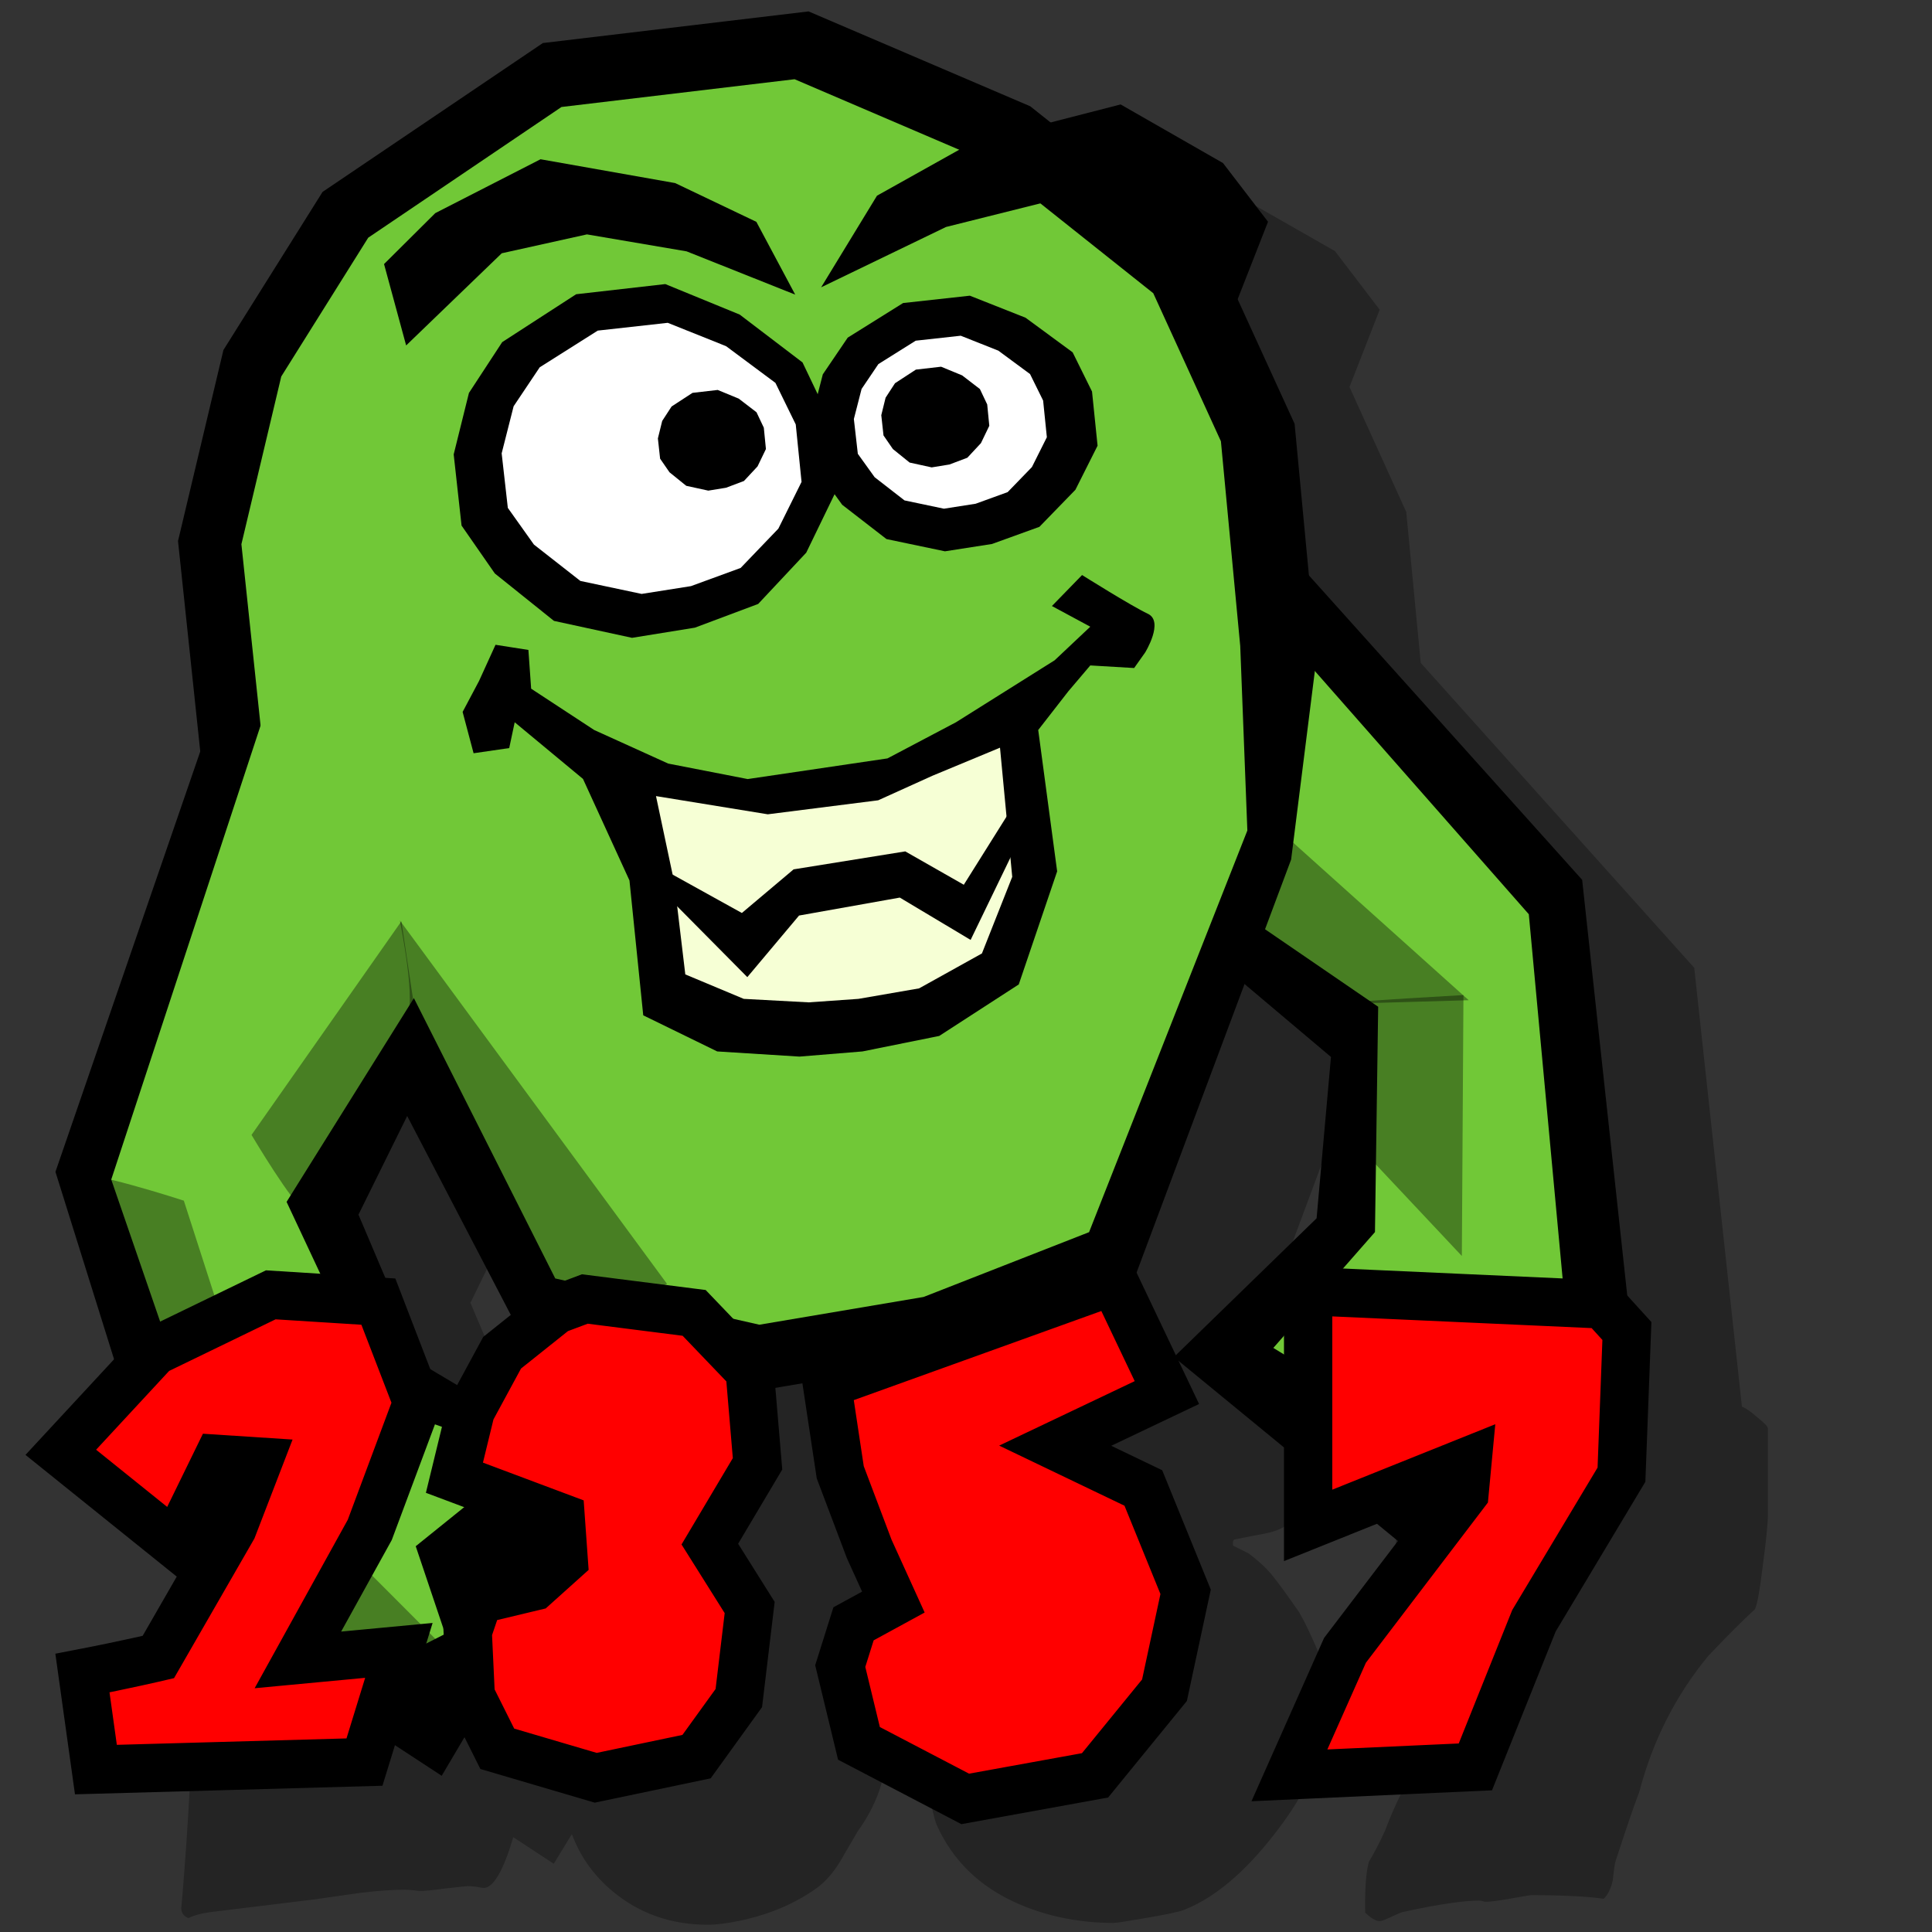 <?xml version="1.0" encoding="UTF-8" standalone="no"?>
<!-- Created with Inkscape (http://www.inkscape.org/) -->

<svg
   xmlns:dc="http://purl.org/dc/elements/1.1/"
   xmlns:cc="http://creativecommons.org/ns#"
   xmlns:rdf="http://www.w3.org/1999/02/22-rdf-syntax-ns#"
   xmlns:svg="http://www.w3.org/2000/svg"
   xmlns="http://www.w3.org/2000/svg"
   xmlns:sodipodi="http://sodipodi.sourceforge.net/DTD/sodipodi-0.dtd"
   xmlns:inkscape="http://www.inkscape.org/namespaces/inkscape"
   width="100"
   height="100"
   id="svg1949"
   sodipodi:version="0.32"
   inkscape:version="0.48.5 r10040"
   version="1.0"
   sodipodi:docname="gnumch-primes.svg">
  <rect width="100%" height="100%" fill="#333333" stroke="none"/>
  <defs
     id="defs1951" />
  <sodipodi:namedview
     id="base"
     pagecolor="#ffffff"
     bordercolor="#666666"
     borderopacity="1.0"
     inkscape:pageopacity="0.0"
     inkscape:pageshadow="2"
     inkscape:zoom="2.5694772"
     inkscape:cx="66.546519"
     inkscape:cy="2.6957951"
     inkscape:document-units="px"
     inkscape:current-layer="g29822"
     width="100px"
     height="100px"
     inkscape:window-width="1087"
     inkscape:window-height="706"
     inkscape:window-x="815"
     inkscape:window-y="242"
     showgrid="false"
     inkscape:window-maximized="0" />
  <g
     inkscape:label="Calque 1"
     inkscape:groupmode="layer"
     id="layer1">
    <path
       style="fill:black;fill-opacity:0.296;fill-rule:evenodd;stroke:none;stroke-width:1px;stroke-linecap:butt;stroke-linejoin:miter;stroke-opacity:1"
       d="M 47.63,5.155 L 33.88,6.78 L 22.474,14.499 L 17.349,22.686 L 15.005,32.561 L 16.162,43.405 L 8.662,65.218 L 11.943,75.686 C 10.771,76.499 9.85,77.116 9.474,77.343 C 9.474,77.639 9.486,77.792 9.505,77.811 C 10.905,80.42 11.67,81.913 11.787,82.249 C 12.195,83.336 12.368,84.13 12.349,84.624 C 12.485,84.821 12.603,84.905 12.662,84.905 C 13.44,84.33 13.911,83.948 14.412,83.561 L 14.974,85.405 C 14.841,86.216 14.706,87.155 14.474,88.468 C 14.435,88.547 14.352,88.607 14.255,88.686 C 13.652,88.864 13.191,89.025 12.88,89.124 C 12.297,89.242 11.859,89.303 11.568,89.343 C 11.14,89.52 10.702,89.662 10.255,89.78 C 10.061,89.899 9.962,90.002 9.943,90.061 C 9.884,91.484 9.786,93.343 9.63,95.655 C 9.475,97.789 9.38,98.828 9.38,98.749 C 9.38,99.006 9.502,99.181 9.755,99.28 C 10.066,99.122 10.464,99.027 10.912,98.968 C 13.206,98.691 14.984,98.469 16.287,98.311 C 16.598,98.272 17.409,98.145 18.693,97.968 C 19.665,97.849 20.43,97.811 20.974,97.811 C 21.071,97.811 21.229,97.823 21.443,97.843 C 21.657,97.882 21.791,97.874 21.849,97.874 C 21.927,97.874 22.317,97.848 23.037,97.749 C 23.756,97.67 24.146,97.624 24.224,97.624 C 24.282,97.624 24.416,97.635 24.63,97.655 C 24.844,97.695 24.978,97.718 25.037,97.718 C 25.543,97.718 26.062,96.803 26.568,95.093 L 28.662,96.468 L 29.599,94.936 C 30.044,96.114 30.74,97.09 31.724,97.905 C 33.105,99.051 34.744,99.624 36.63,99.624 C 37.097,99.624 37.775,99.54 38.63,99.343 C 40.03,99.007 41.237,98.468 42.287,97.718 C 42.792,97.342 43.23,96.807 43.599,96.155 C 43.852,95.701 44.127,95.266 44.38,94.811 C 45.391,93.408 45.88,91.973 45.88,90.53 C 45.88,89.601 45.53,88.407 44.849,86.905 C 44.402,86.273 44.035,85.772 43.724,85.436 C 44.56,84.231 45.12,83.307 45.412,82.655 C 45.8,81.766 46.029,80.796 46.068,79.749 C 46.087,79.65 46.091,79.509 46.13,79.311 C 46.189,79.094 46.224,78.933 46.224,78.874 C 46.224,77.995 46.108,77.18 45.88,76.405 L 46.724,76.249 C 46.537,76.448 46.443,76.634 46.443,76.811 C 46.443,76.989 46.502,77.153 46.599,77.311 C 46.696,77.45 46.736,77.565 46.755,77.624 C 47.125,79.402 47.393,80.746 47.568,81.655 C 48.248,84.382 48.78,86.138 49.13,86.968 C 49.189,87.126 49.35,87.275 49.662,87.374 C 49.973,87.453 50.154,87.582 50.193,87.78 C 48.657,88.768 47.912,90.078 47.912,91.718 C 47.912,91.718 47.939,92.02 48.037,92.593 C 48.231,93.6 48.377,94.199 48.474,94.436 C 49.31,96.313 50.733,97.692 52.755,98.561 C 54.233,99.194 55.861,99.53 57.63,99.53 C 57.805,99.53 58.353,99.438 59.287,99.28 C 60.336,99.102 61.026,98.961 61.318,98.843 C 62.893,98.21 64.414,96.915 65.912,94.999 C 67.409,93.102 68.232,91.418 68.349,89.936 C 68.368,89.838 68.408,89.59 68.505,89.155 C 68.602,88.701 68.661,88.422 68.662,88.343 L 68.63,86.624 C 68.63,86.505 68.473,86.074 68.162,85.343 C 67.85,84.611 67.547,83.981 67.255,83.468 C 66.652,82.598 66.187,81.953 65.818,81.499 C 65.487,81.104 65.077,80.741 64.63,80.405 C 64.261,80.227 63.993,80.078 63.818,79.999 L 63.818,79.78 L 63.88,79.686 C 64.464,79.568 65.047,79.461 65.63,79.343 C 66.311,79.185 66.811,78.883 67.162,78.468 C 67.434,78.132 67.599,77.746 67.599,77.311 C 67.599,77.213 67.493,76.884 67.318,76.311 C 67.159,75.764 67.092,75.463 67.037,75.218 L 72.255,79.499 L 72.255,79.624 L 72.255,81.811 C 72.255,81.871 72.326,82.36 72.443,83.249 C 72.559,84.276 72.623,84.979 72.662,85.374 C 72.817,85.552 72.939,85.681 73.037,85.78 C 74.184,85.523 75.275,85.088 76.287,84.436 C 76.528,84.283 76.998,84.029 77.474,83.78 L 78.537,84.624 C 78.168,85.065 77.789,85.527 77.287,86.093 C 75.925,87.594 75.137,88.484 74.943,88.78 C 73.407,91.013 72.334,93.01 71.693,94.749 C 71.362,95.48 71.063,96.018 70.849,96.374 C 70.693,96.967 70.642,97.833 70.662,98.999 C 70.953,99.275 71.198,99.436 71.412,99.436 C 71.509,99.436 71.714,99.356 72.005,99.218 C 72.316,99.079 72.502,98.987 72.599,98.968 C 74.485,98.553 75.798,98.374 76.537,98.374 C 76.614,98.374 76.697,98.385 76.755,98.405 C 76.833,98.445 76.896,98.436 76.974,98.436 C 77.052,98.436 77.45,98.399 78.13,98.28 C 78.811,98.162 79.177,98.093 79.255,98.093 C 80.927,98.093 82.189,98.162 83.005,98.28 C 83.219,98.082 83.377,97.758 83.474,97.343 C 83.513,97.026 83.541,96.721 83.599,96.405 C 84.124,94.785 84.538,93.559 84.849,92.749 C 85.549,90.081 86.739,87.753 88.412,85.718 C 89.461,84.611 90.273,83.805 90.818,83.311 C 90.934,83.173 91.08,82.379 91.255,80.936 C 91.43,79.632 91.505,78.803 91.505,78.468 L 91.505,73.936 C 91.505,73.838 91.324,73.65 90.974,73.374 C 90.643,73.077 90.375,72.89 90.162,72.811 L 87.693,50.093 L 73.537,34.311 L 72.787,26.499 L 69.849,20.03 L 71.412,16.03 L 69.099,12.999 L 63.787,9.968 L 60.162,10.905 L 59.099,10.061 L 47.63,5.155 z M 70.193,55.468 L 74.693,59.249 L 73.943,67.624 L 66.849,74.499 C 66.332,72.318 65.576,71.013 64.568,70.561 L 70.193,55.468 z M 26.849,62.311 L 32.287,72.78 C 32.107,72.9 31.847,73.083 31.724,73.155 C 30.748,74.215 30.04,75.266 29.537,76.28 L 27.63,75.155 L 24.349,67.436 L 26.849,62.311 z "
       id="path29827" />
    <path
       style="fill:black;fill-opacity:1;fill-rule:evenodd;stroke:none;stroke-width:1px;stroke-linecap:butt;stroke-linejoin:miter;stroke-opacity:1"
       d="M 65.996,27.829 L 81.892,45.54 L 84.675,71.191 L 73.757,80.911 L 60.762,70.241 L 68.147,63.059 L 68.891,54.708 L 57.873,45.412 L 65.996,27.829 z "
       id="path23281"
       sodipodi:nodetypes="ccccccccc" />
    <path
       style="fill:#71c837;fill-opacity:1;fill-rule:evenodd;stroke:none;stroke-width:1px;stroke-linecap:butt;stroke-linejoin:miter;stroke-opacity:1"
       d="M 64.995,31.251 L 79.131,47.321 L 81.099,68.523 L 75.411,75.586 L 65.908,69.768 L 71.168,63.772 L 71.334,52.109 L 63.208,46.543 L 64.995,31.251 z "
       id="path21486"
       sodipodi:nodetypes="ccccccccc" />
    <path
       style="fill:black;fill-opacity:1;fill-rule:evenodd;stroke:none;stroke-width:1px;stroke-linecap:butt;stroke-linejoin:miter;stroke-opacity:1"
       d="M 11.26,36.299 L 2.87,60.654 L 10.016,83.504 L 22.862,91.914 L 31.915,76.59 L 21.843,70.613 L 18.554,62.87 L 22.068,55.755 L 11.26,36.299 z "
       id="path23279"
       sodipodi:nodetypes="ccccccccc" />
    <path
       style="fill:black;fill-opacity:1;fill-rule:evenodd;stroke:none;stroke-width:1px;stroke-linecap:butt;stroke-linejoin:miter;stroke-opacity:1"
       d="M 41.852,0.591 L 53.325,5.501 L 63.017,13.207 L 67.008,21.935 L 68.148,34.005 L 66.829,44.489 L 58.572,66.552 L 48.809,70.371 L 39.117,72.007 L 27.074,69.28 L 15.556,47.166 L 10.425,39.461 L 9.214,28.004 L 11.565,18.116 L 16.696,9.933 L 28.098,2.228 L 41.852,0.591 z "
       id="path30383"
       sodipodi:nodetypes="ccccccccccccccccc" />
    <path
       style="fill:#71c837;fill-opacity:1;fill-rule:evenodd;stroke:none;stroke-width:1px;stroke-linecap:butt;stroke-linejoin:miter;stroke-opacity:1"
       d="M 41.127,4.101 L 51.191,8.412 L 59.693,15.177 L 63.194,22.84 L 64.194,33.437 L 64.563,42.987 L 56.37,63.777 L 47.806,67.13 L 39.304,68.567 L 28.739,66.172 L 18.059,44.991 L 13.558,38.226 L 12.495,28.168 L 14.558,19.487 L 19.059,12.303 L 29.062,5.538 L 41.127,4.101 z "
       id="path30605"
       sodipodi:nodetypes="ccccccccccccccccc" />
    <path
       style="fill:black;fill-opacity:1;fill-rule:evenodd;stroke:none;stroke-width:1px;stroke-linecap:butt;stroke-linejoin:miter;stroke-opacity:1"
       d="M 50.2,15.305 L 53.084,16.446 L 55.52,18.237 L 56.523,20.265 L 56.81,23.069 L 55.663,25.351 L 53.801,27.268 L 51.347,28.156 L 48.911,28.536 L 45.884,27.902 L 43.591,26.127 L 42.301,24.337 L 41.997,21.675 L 42.588,19.377 L 43.878,17.476 L 46.744,15.685 L 50.2,15.305 z "
       id="path30607"
       sodipodi:nodetypes="ccccccccccccccccc" />
    <path
       style="fill:white;fill-opacity:1;fill-rule:evenodd;stroke:none;stroke-width:1px;stroke-linecap:butt;stroke-linejoin:miter;stroke-opacity:1"
       d="M 49.728,17.377 L 51.673,18.149 L 53.315,19.361 L 53.992,20.733 L 54.185,22.631 L 53.412,24.175 L 52.156,25.472 L 50.501,26.073 L 48.858,26.33 L 46.817,25.901 L 45.271,24.7 L 44.401,23.489 L 44.196,21.687 L 44.595,20.133 L 45.464,18.846 L 47.397,17.634 L 49.728,17.377 z "
       id="path30609"
       sodipodi:nodetypes="ccccccccccccccccc" />
    <path
       style="fill:black;fill-opacity:1;fill-rule:evenodd;stroke:none;stroke-width:1px;stroke-linecap:butt;stroke-linejoin:miter;stroke-opacity:1"
       d="M 34.436,14.704 L 38.287,16.283 L 41.539,18.76 L 42.879,21.567 L 43.261,25.449 L 41.731,28.606 L 39.243,31.26 L 35.967,32.488 L 32.714,33.014 L 28.673,32.137 L 25.611,29.681 L 23.89,27.203 L 23.483,23.519 L 24.272,20.339 L 25.994,17.708 L 29.821,15.23 L 34.436,14.704 z "
       id="path30611"
       sodipodi:nodetypes="ccccccccccccccccc" />
    <path
       style="fill:white;fill-opacity:1;fill-rule:evenodd;stroke:none;stroke-width:1px;stroke-linecap:butt;stroke-linejoin:miter;stroke-opacity:1"
       d="M 34.562,16.709 L 37.584,17.919 L 40.136,19.818 L 41.188,21.969 L 41.488,24.943 L 40.287,27.363 L 38.335,29.397 L 35.763,30.338 L 33.211,30.741 L 30.039,30.069 L 27.636,28.187 L 26.285,26.288 L 25.966,23.465 L 26.585,21.028 L 27.936,19.011 L 30.94,17.112 L 34.562,16.709 z "
       id="path30613"
       sodipodi:nodetypes="ccccccccccccccccc" />
    <path
       style="fill:black;fill-opacity:1;fill-rule:evenodd;stroke:none;stroke-width:1px;stroke-linecap:butt;stroke-linejoin:miter;stroke-opacity:1"
       d="M 48.711,18.981 L 49.8,19.43 L 50.719,20.136 L 51.098,20.934 L 51.206,22.039 L 50.773,22.937 L 50.07,23.692 L 49.144,24.042 L 48.224,24.192 L 47.082,23.942 L 46.216,23.243 L 45.73,22.538 L 45.615,21.49 L 45.838,20.585 L 46.325,19.836 L 47.406,19.131 L 48.711,18.981 z "
       id="path30615"
       sodipodi:nodetypes="ccccccccccccccccc" />
    <path
       style="fill:black;fill-opacity:1;fill-rule:evenodd;stroke:none;stroke-width:1px;stroke-linecap:butt;stroke-linejoin:miter;stroke-opacity:1"
       d="M 37.149,20.184 L 38.237,20.633 L 39.157,21.339 L 39.535,22.137 L 39.644,23.242 L 39.211,24.14 L 38.508,24.895 L 37.581,25.245 L 36.662,25.395 L 35.519,25.145 L 34.654,24.446 L 34.167,23.741 L 34.052,22.693 L 34.275,21.788 L 34.762,21.039 L 35.844,20.334 L 37.149,20.184 z "
       id="path30617"
       sodipodi:nodetypes="ccccccccccccccccc" />
    <path
       style="fill:black;fill-opacity:1;fill-rule:evenodd;stroke:none;stroke-width:1px;stroke-linecap:butt;stroke-linejoin:miter;stroke-opacity:1"
       d="M 56.433,32.438 L 54.589,34.176 L 49.482,37.384 L 45.935,39.255 L 38.7,40.324 L 34.585,39.522 L 30.755,37.785 L 27.492,35.646 L 27.35,33.641 L 25.648,33.374 L 24.796,35.245 L 23.945,36.849 L 24.513,38.988 L 26.357,38.72 L 26.641,37.384 L 30.176,40.317 L 32.581,45.572 L 33.294,52.553 L 37.123,54.422 L 41.379,54.689 L 44.642,54.422 L 48.615,53.62 L 52.731,50.954 L 54.718,45.101 L 53.738,37.785 L 55.298,35.78 L 56.433,34.443 L 58.703,34.577 L 59.271,33.775 C 59.271,33.775 60.264,32.17 59.413,31.769 C 58.561,31.368 56.008,29.764 56.008,29.764 L 54.447,31.368 L 56.433,32.438 z "
       id="path30619"
       sodipodi:nodetypes="cccccccccccccccccccccccccccccsccc" />
    <path
       style="fill:#f6ffd5;fill-opacity:1;fill-rule:evenodd;stroke:none;stroke-width:1px;stroke-linecap:butt;stroke-linejoin:miter;stroke-opacity:1"
       d="M 48.257,40.155 L 45.456,41.423 L 39.741,42.148 L 33.954,41.206 L 34.907,45.704 L 35.471,50.435 L 38.496,51.701 L 41.857,51.882 L 44.435,51.701 L 47.572,51.158 L 50.824,49.351 L 52.393,45.385 L 51.76,38.7 L 48.257,40.155 z "
       id="path19704"
       sodipodi:nodetypes="cccccccccccccc" />
    <path
       style="fill:black;fill-opacity:1;fill-rule:evenodd;stroke:none;stroke-width:1px;stroke-linecap:butt;stroke-linejoin:miter;stroke-opacity:1"
       d="M 33.606,44.6 L 38.399,47.256 L 41.077,44.998 L 46.856,44.068 L 49.886,45.795 L 52.635,41.412 L 52.776,43.404 L 50.239,48.65 L 46.574,46.459 L 41.359,47.388 L 38.681,50.576 L 34.734,46.592 L 33.606,44.6 z "
       id="path19706"
       sodipodi:nodetypes="ccccccccccccc" />
    <path
       style="fill:black;fill-opacity:1;fill-rule:evenodd;stroke:none;stroke-width:1px;stroke-linecap:butt;stroke-linejoin:miter;stroke-opacity:1"
       d="M 21.022,17.88 L 25.971,13.109 L 30.38,12.132 L 35.538,13.01 L 41.16,15.25 L 39.149,11.482 L 34.945,9.476 L 27.978,8.243 L 22.529,11.032 L 19.878,13.668 L 21.022,17.88 z "
       id="path20593"
       sodipodi:nodetypes="ccccccccccc" />
    <path
       style="fill:black;fill-opacity:1;fill-rule:evenodd;stroke:none;stroke-width:1px;stroke-linecap:butt;stroke-linejoin:miter;stroke-opacity:1"
       d="M 63.584,16.702 L 59.207,11.212 L 54.669,10.321 L 48.967,11.748 L 42.502,14.871 L 45.393,10.129 L 50.292,7.39 L 58.003,5.406 L 63.303,8.44 L 65.632,11.478 L 63.584,16.702 z "
       id="path20595"
       sodipodi:nodetypes="ccccccccccc" />
    <path
       style="fill:#71c837;fill-opacity:1;fill-rule:evenodd;stroke:none;stroke-width:1px;stroke-linecap:butt;stroke-linejoin:miter;stroke-opacity:1"
       d="M 14.009,35.969 L 5.758,61.053 L 12.689,81.187 L 19.95,86.138 L 23.044,84.57 L 21.518,80.032 L 24.282,77.804 L 23.086,73.926 L 19.785,72.77 L 14.834,62.209 L 22.26,50.327 L 14.009,35.969 z "
       id="path20599"
       sodipodi:nodetypes="cccccccccccc" />
    <path
       style="fill:black;fill-opacity:0.364;fill-rule:evenodd;stroke:none;stroke-width:1px;stroke-linecap:butt;stroke-linejoin:miter;stroke-opacity:1"
       d="M 21.765,54.287 L 20.775,47.686 L 13.019,58.743 C 13.019,58.743 15.164,62.374 15.824,62.704 C 16.484,63.034 22.095,54.452 21.765,54.287 z "
       id="path23310"
       sodipodi:nodetypes="cccsc" />
    <path
       style="fill:black;fill-opacity:0.364;fill-rule:evenodd;stroke:none;stroke-width:1px;stroke-linecap:butt;stroke-linejoin:miter;stroke-opacity:1"
       d="M 11.214,82.021 L 14.187,76.643 L 9.515,62.146 C 9.515,62.146 4.323,60.451 3.677,60.808 C 3.032,61.165 10.891,82.2 11.214,82.021 z "
       id="path24197"
       sodipodi:nodetypes="cccsc" />
    <path
       style="fill:black;fill-opacity:0.364;fill-rule:evenodd;stroke:none;stroke-width:1px;stroke-linecap:butt;stroke-linejoin:miter;stroke-opacity:1"
       d="M 23.002,89.431 L 24.253,86.552 L 14.121,76.398 C 14.121,76.398 11.97,80.67 11.788,81.386 C 11.607,82.101 22.911,89.789 23.002,89.431 z "
       id="path24199"
       sodipodi:nodetypes="cccsc" />
    <path
       style="fill:black;fill-opacity:0.364;fill-rule:evenodd;stroke:none;stroke-width:1px;stroke-linecap:butt;stroke-linejoin:miter;stroke-opacity:1"
       d="M 69.348,51.965 L 76.02,51.771 L 65.969,42.749 C 65.969,42.749 64.253,47.416 63.846,48.032 C 63.44,48.648 69.144,52.273 69.348,51.965 z "
       id="path24201"
       sodipodi:nodetypes="cccsc" />
    <path
       style="fill:black;fill-opacity:0.364;fill-rule:evenodd;stroke:none;stroke-width:1px;stroke-linecap:butt;stroke-linejoin:miter;stroke-opacity:1"
       d="M 71.094,60.146 L 75.665,65.01 L 75.748,51.504 C 75.748,51.504 69.963,51.831 69.232,51.935 C 68.502,52.039 70.728,60.198 71.094,60.146 z "
       id="path24203"
       sodipodi:nodetypes="cccsc"
       inkscape:transform-center-x="-3.9606727"
       inkscape:transform-center-y="-0.82514015" />
    <path
       style="fill:black;fill-opacity:0.364;fill-rule:evenodd;stroke:none;stroke-width:1px;stroke-linecap:butt;stroke-linejoin:miter;stroke-opacity:1"
       d="M 29.501,68.852 L 34.526,66.455 L 20.697,47.643 C 20.697,47.643 21.638,52.282 20.976,52.607 C 20.313,52.931 29.169,69.015 29.501,68.852 z "
       id="path24205"
       sodipodi:nodetypes="cccsc" />
    <g
       id="g29822"
       transform="translate(13.209,-54.764)">
      <path
         id="path28928"
         d="m 44.438,121.062 -14.844,5.344 0.688,4.562 1.5,3.969 1.25,2.75 -2.062,1.125 -0.688,2.188 0.969,4 5.5,2.875 6.719,-1.219 3.594,-4.406 1.094,-5.094 -2.188,-5.375 -4.562,-2.188 5.781,-2.75 z m 10.062,0.531 0,12.125 8.25,-3.312 -0.156,1.656 -6.188,8.125 -2.875,6.469 9.625,-0.438 3.031,-7.562 4.531,-7.562 0.281,-7.438 -1.25,-1.375 z M 17.062,122 l -1.5,0.562 -2.781,2.219 -1.625,3 -0.844,3.469 5.5,2.062 0.156,2.188 -1.531,1.375 -2.875,0.688 -0.562,1.656 0.156,3.312 1.375,2.75 5.094,1.5 5.219,-1.094 2.188,-3.031 0.562,-4.688 -2.062,-3.281 2.469,-4.156 -0.406,-4.812 -2.875,-3 z m -16.256,-0.216 -6.018,2.917 -4.85,5.234 5.943,4.782 2.169,-4.442 2.106,0.137 -1.327,3.442 -3.843,6.677 c 0,0 -1.741,0.409 -3.928,0.831 l 0.697,4.995 13.901,-0.388 1.781,-5.781 -5.227,0.492 3.72,-6.729 2.46,-6.589 -2.015,-5.227 z"
         style="fill:#ff0000;fill-opacity:1;fill-rule:evenodd;stroke:#000000;stroke-width:2.5;stroke-linecap:butt;stroke-linejoin:miter;stroke-miterlimit:4;stroke-opacity:1;stroke-dasharray:none"
         inkscape:connector-curvature="0"
         sodipodi:nodetypes="cccccccccccccccccccccccccccccccccccccccccccccccccccccccccccccccccc" />
    </g>
  </g>
</svg>
